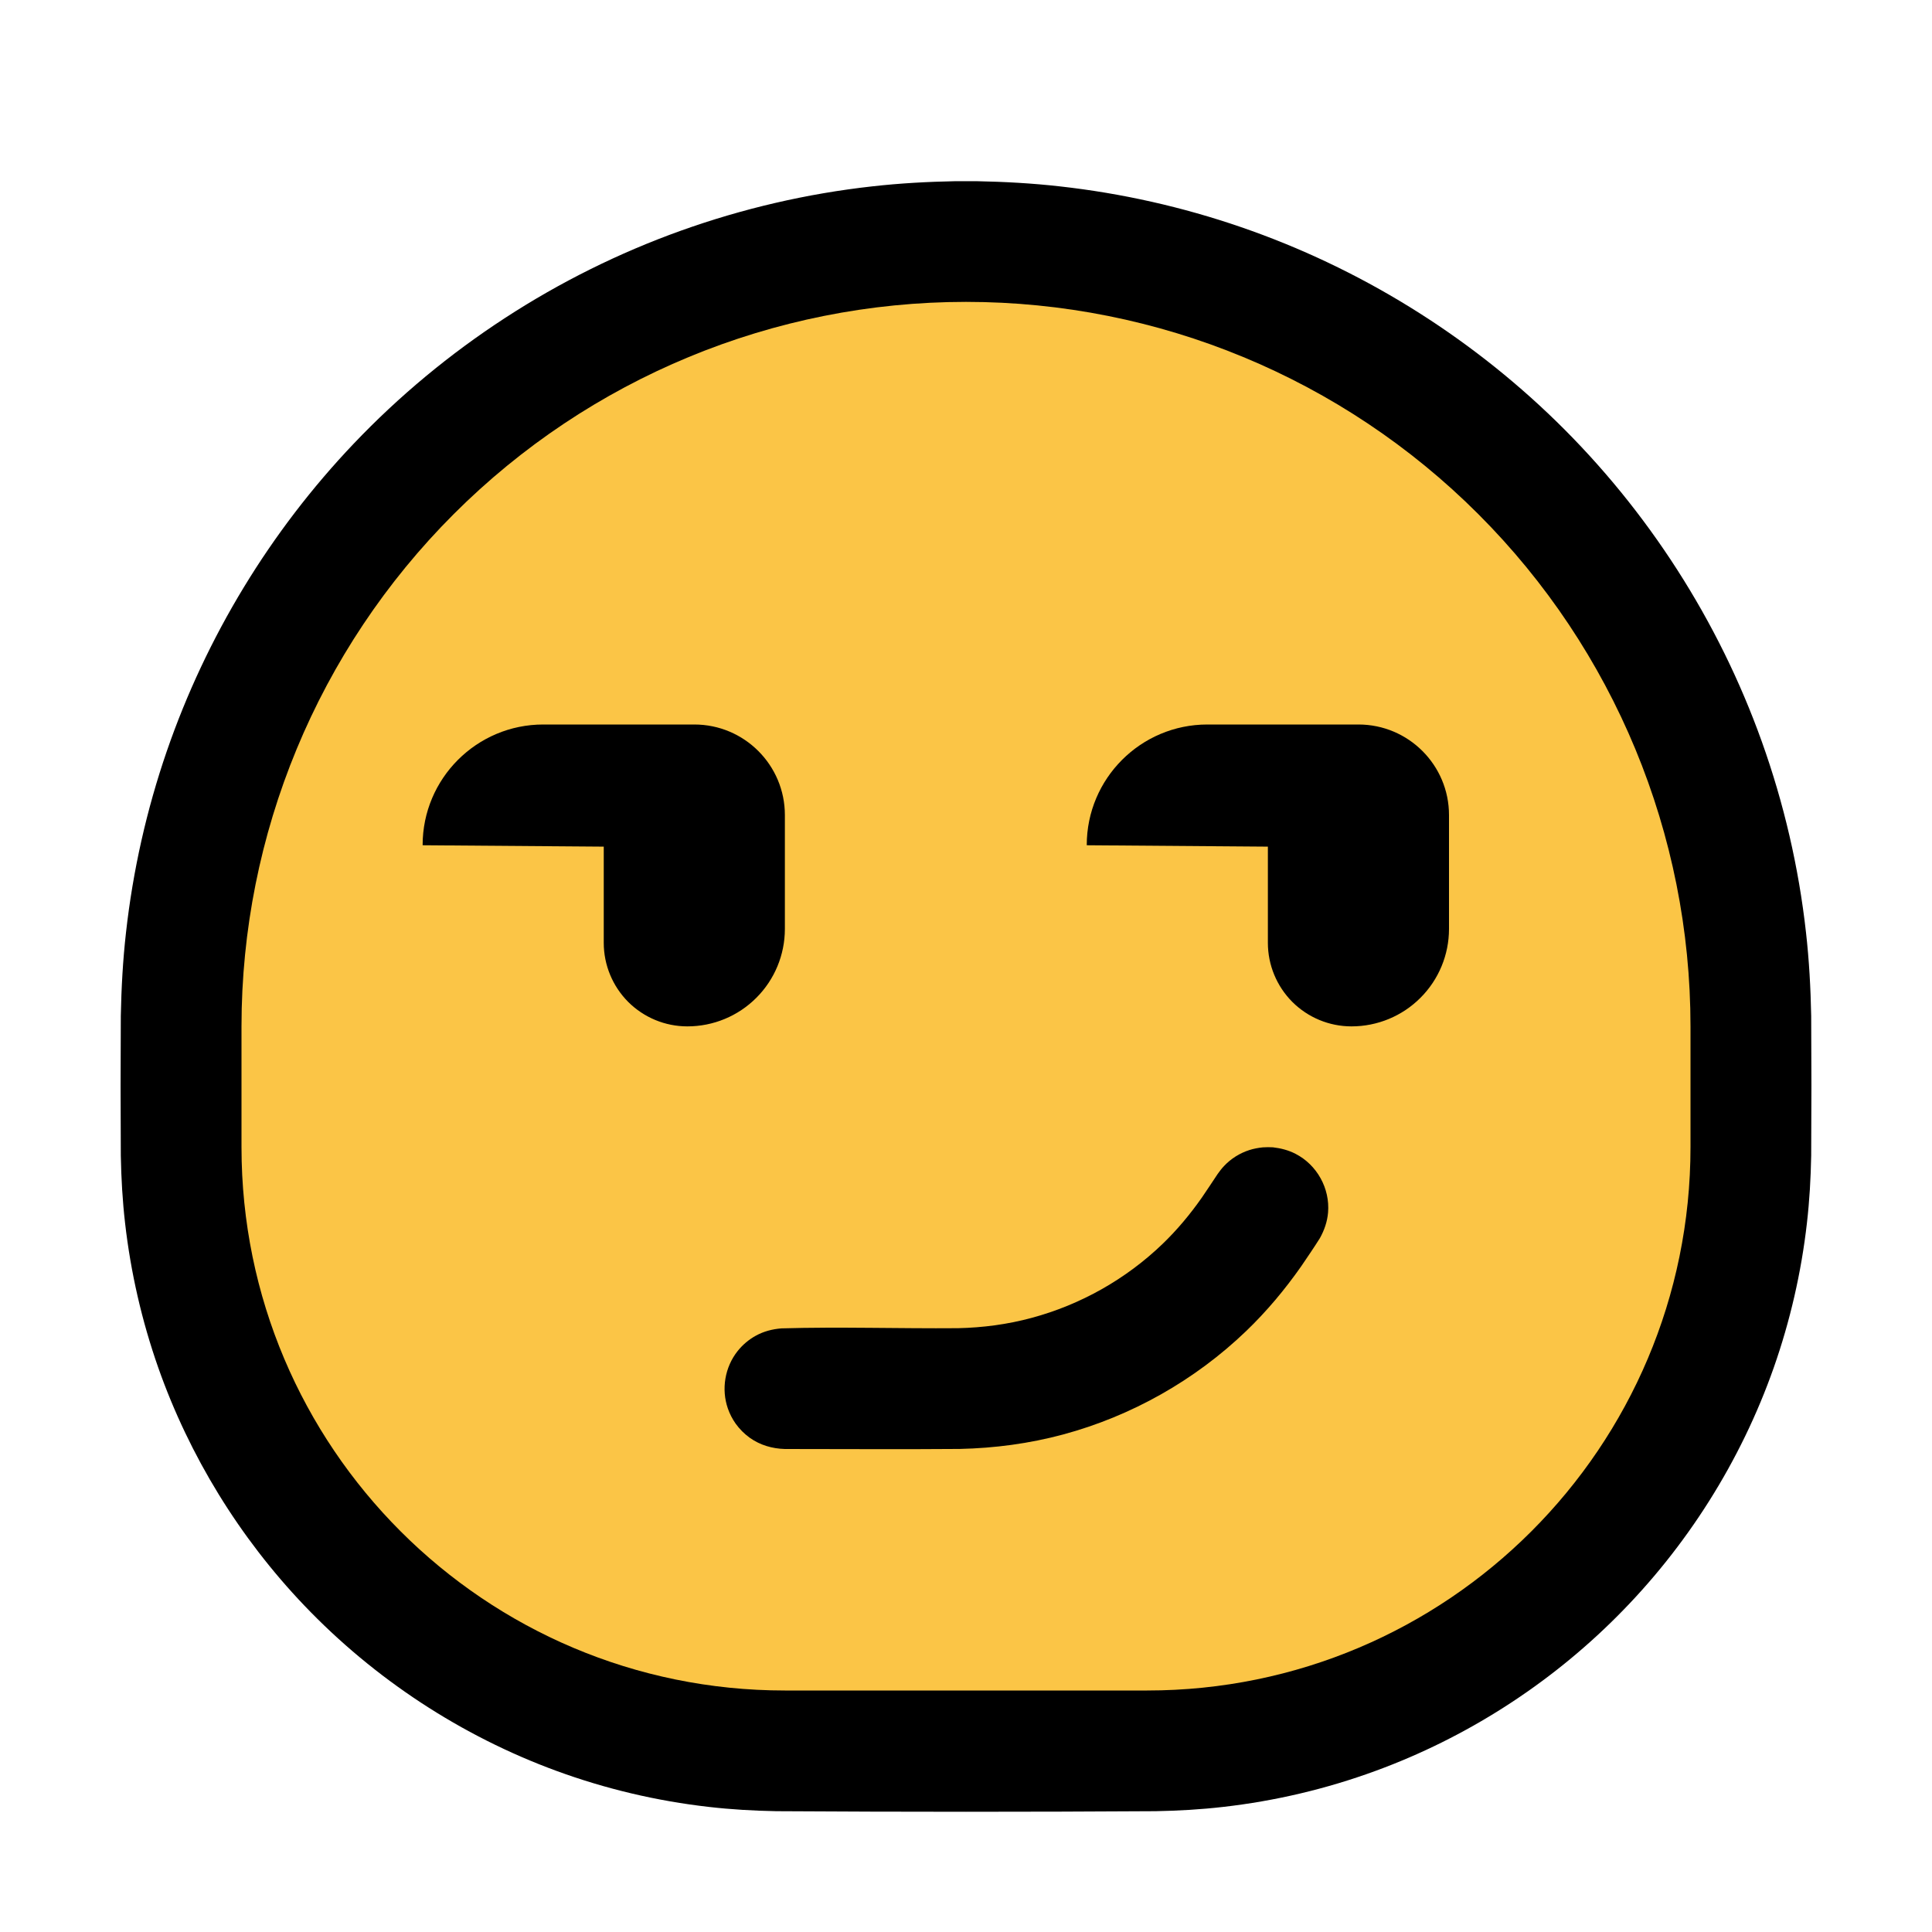 <?xml version="1.0" encoding="UTF-8" standalone="no"?><!DOCTYPE svg PUBLIC "-//W3C//DTD SVG 1.1//EN" "http://www.w3.org/Graphics/SVG/1.1/DTD/svg11.dtd"><svg width="100%" height="100%" viewBox="0 0 32 32" version="1.1" xmlns="http://www.w3.org/2000/svg" xmlns:xlink="http://www.w3.org/1999/xlink" xml:space="preserve" style="fill-rule:evenodd;clip-rule:evenodd;stroke-linejoin:round;stroke-miterlimit:1.414;">
<rect id="smirk" x="0" y="0" width="32" height="32" style="fill:none;"/><g id="outline"><path d="M16.174,3.001c0.462,0.009 0.922,0.034 1.381,0.086c1.022,0.114 2.032,0.341 3.004,0.676c1.949,0.671 3.741,1.776 5.217,3.215c1.518,1.481 2.689,3.305 3.404,5.302c0.366,1.022 0.613,2.086 0.733,3.165c0.052,0.459 0.077,0.919 0.086,1.381c0.005,0.772 0.005,1.544 0,2.316c-0.007,0.374 -0.028,0.747 -0.071,1.119c-0.093,0.815 -0.278,1.62 -0.55,2.394c-0.545,1.547 -1.44,2.964 -2.6,4.123c-1.127,1.128 -2.498,2.006 -3.996,2.554c-0.813,0.298 -1.661,0.498 -2.521,0.596c-0.372,0.043 -0.745,0.064 -1.119,0.071c-2.095,0.013 -4.189,0.013 -6.284,0c-0.374,-0.007 -0.747,-0.028 -1.119,-0.071c-0.86,-0.098 -1.708,-0.298 -2.521,-0.596c-1.58,-0.579 -3.019,-1.525 -4.18,-2.742c-1.071,-1.123 -1.9,-2.471 -2.416,-3.935c-0.272,-0.774 -0.457,-1.579 -0.55,-2.394c-0.043,-0.372 -0.064,-0.745 -0.071,-1.119c-0.005,-0.772 -0.005,-1.544 0,-2.316c0.009,-0.462 0.034,-0.922 0.086,-1.381c0.114,-1.022 0.341,-2.032 0.676,-3.004c0.653,-1.894 1.714,-3.641 3.095,-5.092c1.501,-1.578 3.371,-2.795 5.422,-3.529c1.022,-0.366 2.086,-0.613 3.165,-0.733c0.459,-0.052 0.919,-0.077 1.381,-0.086c0.174,-0.001 0.174,-0.001 0.348,0Z" style="fill-rule:nonzero;"/></g><g id="emoji"><path d="M28,17c0,-3.183 -1.264,-6.235 -3.515,-8.485c-2.25,-2.251 -5.302,-3.515 -8.485,-3.515c0,0 0,0 0,0c-3.183,0 -6.235,1.264 -8.485,3.515c-2.251,2.25 -3.515,5.302 -3.515,8.485c0,0.672 0,1.342 0,2c0,4.971 4.029,9 9,9c1.962,0 4.038,0 6,0c4.971,0 9,-4.029 9,-9c0,-0.658 0,-1.328 0,-2Z" style="fill:#fbc546;"/><path d="M21.083,19.003c0.131,0.015 0.257,0.047 0.375,0.108c0.356,0.183 0.572,0.573 0.539,0.972c-0.013,0.152 -0.062,0.292 -0.135,0.424c-0.099,0.158 -0.205,0.312 -0.31,0.467c-0.27,0.385 -0.571,0.745 -0.91,1.071c-0.848,0.815 -1.899,1.409 -3.035,1.715c-0.558,0.15 -1.131,0.226 -1.709,0.239c-0.966,0.008 -1.932,0.001 -2.898,0.001c-0.209,-0.006 -0.407,-0.063 -0.579,-0.184c-0.091,-0.065 -0.172,-0.146 -0.237,-0.237c-0.054,-0.077 -0.097,-0.16 -0.128,-0.249c-0.112,-0.321 -0.05,-0.687 0.162,-0.953c0.082,-0.103 0.184,-0.189 0.298,-0.252c0.133,-0.074 0.277,-0.111 0.428,-0.123c0.974,-0.028 1.949,0.005 2.923,-0.003c0.413,-0.009 0.822,-0.063 1.221,-0.171c0.811,-0.218 1.562,-0.642 2.167,-1.224c0.242,-0.233 0.457,-0.491 0.65,-0.766c0.089,-0.13 0.176,-0.262 0.263,-0.393c0.033,-0.046 0.066,-0.09 0.105,-0.131c0.115,-0.123 0.262,-0.215 0.422,-0.266c0.072,-0.023 0.145,-0.036 0.22,-0.044c0.057,-0.004 0.111,-0.004 0.168,-0.001Z" style="fill-rule:nonzero;"/><path d="M24,13.5c0,-0.828 -0.672,-1.5 -1.5,-1.5c-0.757,0 -1.685,0 -2.502,0c-1.103,0 -1.998,0.895 -1.998,1.998c0,0.001 0,0.002 0,0.002l3,0.023c0,0 0,0.816 0,1.593c0,0.367 0.146,0.719 0.405,0.979c0.26,0.259 0.612,0.405 0.979,0.405c0.001,0 0.001,0 0.002,0c0.428,0 0.839,-0.17 1.141,-0.473c0.303,-0.302 0.473,-0.713 0.473,-1.141c0,-0.606 0,-1.291 0,-1.886Z"/><path d="M13,13.5c0,-0.828 -0.672,-1.5 -1.5,-1.5c-0.757,0 -1.685,0 -2.502,0c-1.103,0 -1.998,0.895 -1.998,1.998c0,0.001 0,0.002 0,0.002l3,0.023c0,0 0,0.816 0,1.593c0,0.367 0.146,0.719 0.405,0.979c0.26,0.259 0.612,0.405 0.979,0.405c0.001,0 0.001,0 0.002,0c0.428,0 0.839,-0.17 1.141,-0.473c0.303,-0.302 0.473,-0.713 0.473,-1.141c0,-0.606 0,-1.291 0,-1.886Z"/></g></svg>